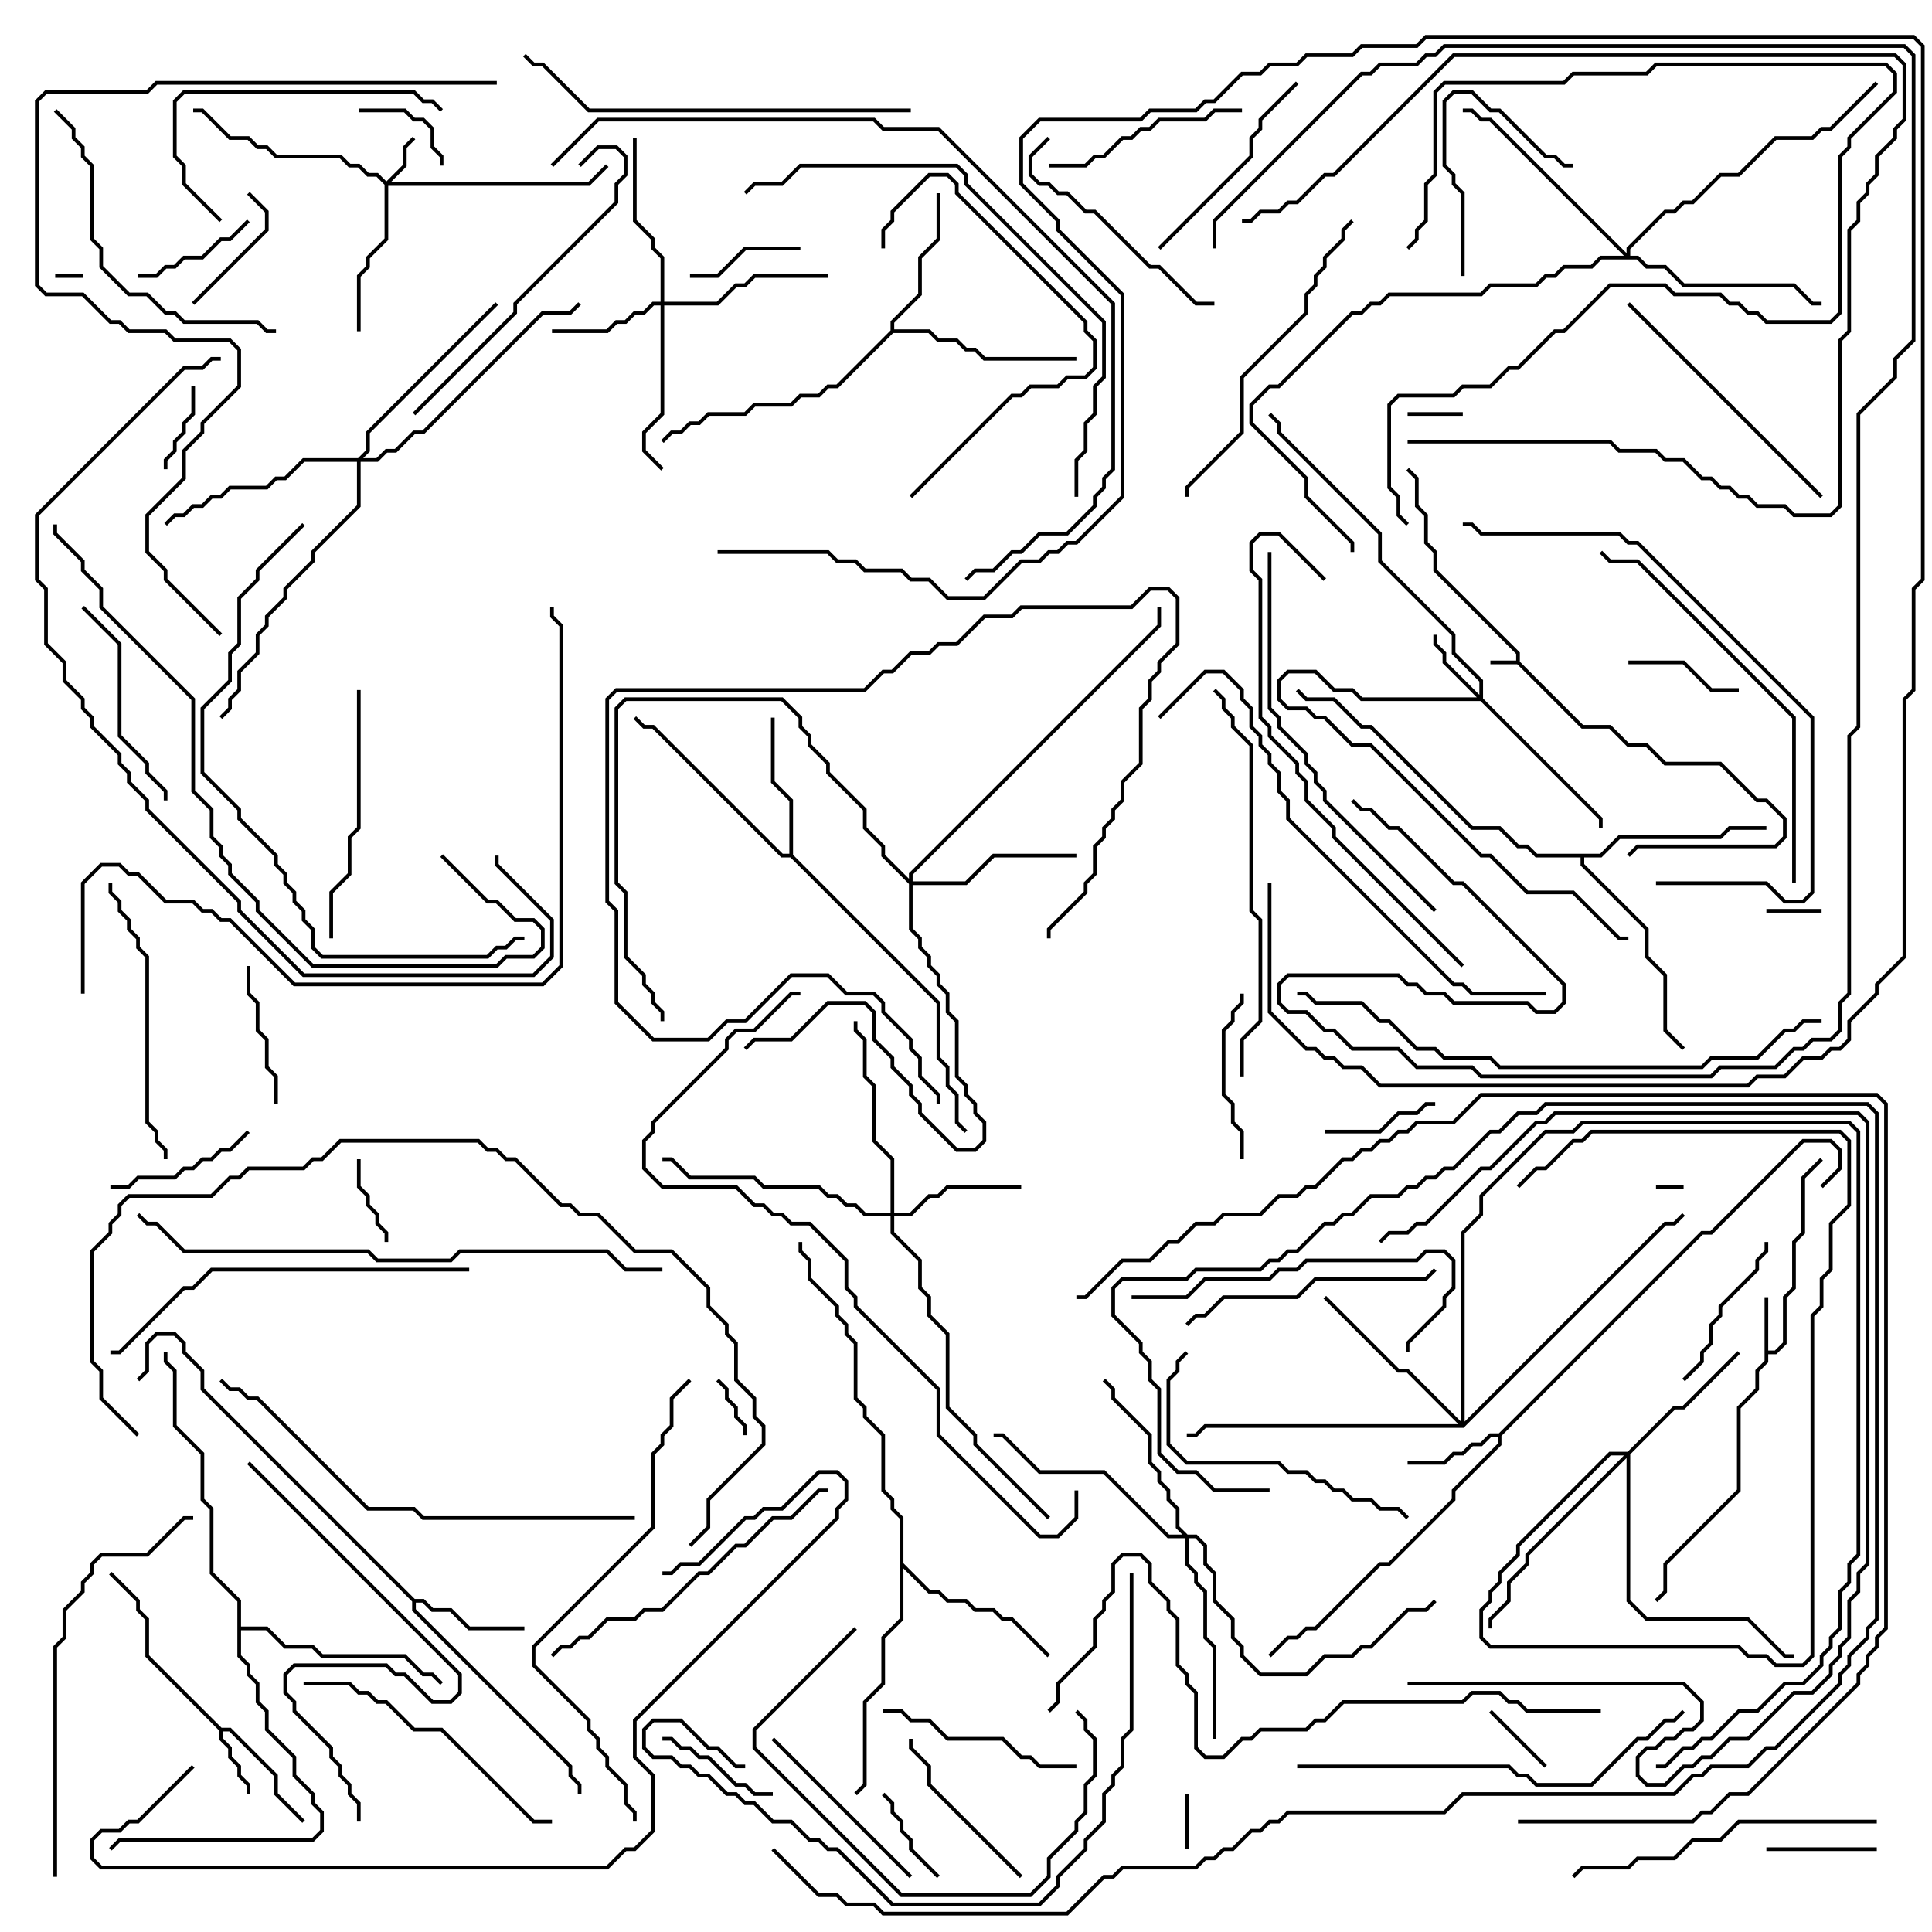 <svg version="1.1" width="105" height="105" xmlns="http://www.w3.org/2000/svg"><path d="M82.4,35.9L82.4,35.541L77.9,31.041L77.9,30.041L77.4,29.541L77.4,28.041L76.9,27.541L76.9,26.041L76.429,25.571L76.571,25.429L77.1,25.959L77.1,27.459L77.6,27.959L77.6,29.459L78.1,29.959L78.1,30.959L82.6,35.459L82.6,35.959L86.041,39.4L87.541,39.4L88.541,40.4L89.541,40.4L90.541,41.4L93.541,41.4L95.541,43.4L96.041,43.4L97.1,44.459L97.1,45.541L96.541,46.1L89.041,46.1L88.571,46.571L88.429,46.429L88.959,45.9L96.459,45.9L96.9,45.459L96.9,44.541L95.959,43.6L95.459,43.6L93.459,41.6L90.459,41.6L89.459,40.6L88.459,40.6L87.459,39.6L85.959,39.6L82.459,36.1L81,36.1L81,35.9z" stroke="none"/><path d="M95.9,70.5L96.1,70.5L96.1,73.4L96.459,73.4L96.9,72.959L96.9,70.459L97.4,69.959L97.4,67.459L97.9,66.959L97.9,63.959L98.929,62.929L99.071,63.071L98.1,64.041L98.1,67.041L97.6,67.541L97.6,70.041L97.1,70.541L97.1,73.041L96.541,73.6L96.1,73.6L96.1,74.041L95.6,74.541L95.6,75.541L94.6,76.541L94.6,81.041L90.6,85.041L90.6,86.541L90.071,87.071L89.929,86.929L90.4,86.459L90.4,84.959L94.4,80.959L94.4,76.459L95.4,75.459L95.4,74.459L95.9,73.959z" stroke="none"/><path d="M12.041,93.9L12.541,93.9L15.1,96.459L15.1,97.459L16.571,98.929L16.429,99.071L14.9,97.541L14.9,96.541L12.459,94.1L12.1,94.1L12.1,94.459L12.6,94.959L12.6,95.459L13.1,95.959L13.1,96.459L13.6,96.959L13.6,97.5L13.4,97.5L13.4,97.041L12.9,96.541L12.9,96.041L12.4,95.541L12.4,95.041L11.9,94.541L11.9,94.041L7.9,90.041L7.9,88.041L7.4,87.541L7.4,87.041L5.929,85.571L6.071,85.429L7.6,86.959L7.6,87.459L8.1,87.959L8.1,89.959z" stroke="none"/><path d="M81.459,77.9L92.459,66.9L92.959,66.9L97.959,61.9L99.541,61.9L100.1,62.459L100.1,63.541L99.071,64.571L98.929,64.429L99.9,63.459L99.9,62.541L99.459,62.1L98.041,62.1L93.041,67.1L92.541,67.1L81.6,78.041L81.6,78.541L79.1,81.041L79.1,81.541L75.541,85.1L75.041,85.1L71.541,88.6L71.041,88.6L70.541,89.1L70.041,89.1L69.071,90.071L68.929,89.929L69.959,88.9L70.459,88.9L70.959,88.4L71.459,88.4L74.959,84.9L75.459,84.9L78.9,81.459L78.9,80.959L81.4,78.459L81.4,78.1L81.041,78.1L80.541,78.6L80.041,78.6L79.541,79.1L79.041,79.1L78.541,79.6L76.5,79.6L76.5,79.4L78.459,79.4L78.959,78.9L79.459,78.9L79.959,78.4L80.459,78.4L80.959,77.9z" stroke="none"/><path d="M22.541,86.9L23.041,86.9L23.541,87.4L24.541,87.4L25.541,88.4L28.5,88.4L28.5,88.6L25.459,88.6L24.459,87.6L23.459,87.6L22.959,87.1L22.6,87.1L22.6,87.459L31.1,95.959L31.1,96.459L31.6,96.959L31.6,97.5L31.4,97.5L31.4,97.041L30.9,96.541L30.9,96.041L22.4,87.541L22.4,87.041L10.9,75.541L10.9,74.541L9.9,73.541L9.9,73.041L9.459,72.6L8.541,72.6L8.1,73.041L8.1,74.541L7.571,75.071L7.429,74.929L7.9,74.459L7.9,72.959L8.459,72.4L9.541,72.4L10.1,72.959L10.1,73.459L11.1,74.459L11.1,75.459z" stroke="none"/><path d="M42.9,46.4L42.9,43.541L41.9,42.541L41.9,39L42.1,39L42.1,42.459L43.1,43.459L43.1,46.459L51.1,54.459L51.1,57.459L51.6,57.959L51.6,58.959L52.1,59.459L52.1,60.959L52.571,61.429L52.429,61.571L51.9,61.041L51.9,59.541L51.4,59.041L51.4,58.041L50.9,57.541L50.9,54.541L42.959,46.6L42.459,46.6L35.459,39.6L34.959,39.6L34.429,39.071L34.571,38.929L35.041,39.4L35.541,39.4L42.541,46.4z" stroke="none"/><path d="M48.4,17.959L48.4,17.459L49.9,15.959L49.9,13.959L50.9,12.959L50.9,10.5L51.1,10.5L51.1,13.041L50.1,14.041L50.1,16.041L48.6,17.541L48.6,17.9L50.541,17.9L51.041,18.4L52.041,18.4L52.541,18.9L53.041,18.9L53.541,19.4L58.5,19.4L58.5,19.6L53.459,19.6L52.959,19.1L52.459,19.1L51.959,18.6L50.959,18.6L50.459,18.1L48.541,18.1L45.541,21.1L45.041,21.1L44.541,21.6L43.541,21.6L43.041,22.1L41.041,22.1L40.541,22.6L38.541,22.6L38.041,23.1L37.541,23.1L37.041,23.6L36.541,23.6L36.071,24.071L35.929,23.929L36.459,23.4L36.959,23.4L37.459,22.9L37.959,22.9L38.459,22.4L40.459,22.4L40.959,21.9L42.959,21.9L43.459,21.4L44.459,21.4L44.959,20.9L45.459,20.9z" stroke="none"/><path d="M48.9,82.541L48.4,82.041L48.4,81.541L47.9,81.041L47.9,78.041L46.9,77.041L46.9,76.541L46.4,76.041L46.4,73.041L45.9,72.541L45.9,72.041L45.4,71.541L45.4,71.041L43.9,69.541L43.9,68.541L43.4,68.041L43.4,67.5L43.6,67.5L43.6,67.959L44.1,68.459L44.1,69.459L45.6,70.959L45.6,71.459L46.1,71.959L46.1,72.459L46.6,72.959L46.6,75.959L47.1,76.459L47.1,76.959L48.1,77.959L48.1,80.959L48.6,81.459L48.6,81.959L49.1,82.459L49.1,84.959L50.541,86.4L51.041,86.4L51.541,86.9L52.541,86.9L53.041,87.4L54.041,87.4L54.541,87.9L55.041,87.9L57.071,89.929L56.929,90.071L54.959,88.1L54.459,88.1L53.959,87.6L52.959,87.6L52.459,87.1L51.459,87.1L50.959,86.6L50.459,86.6L49.1,85.241L49.1,88.041L48.1,89.041L48.1,91.541L47.1,92.541L47.1,97.041L46.571,97.571L46.429,97.429L46.9,96.959L46.9,92.459L47.9,91.459L47.9,88.959L48.9,87.959z" stroke="none"/><path d="M86.959,46.4L87.959,45.4L93.459,45.4L93.959,44.9L96,44.9L96,45.1L94.041,45.1L93.541,45.6L88.041,45.6L87.041,46.6L86.1,46.6L86.1,46.959L89.6,50.459L89.6,51.959L90.6,52.959L90.6,55.959L91.571,56.929L91.429,57.071L90.4,56.041L90.4,53.041L89.4,52.041L89.4,50.541L85.9,47.041L85.9,46.6L83.459,46.6L82.959,46.1L82.459,46.1L81.459,45.1L79.959,45.1L74.459,39.6L73.959,39.6L72.459,38.1L70.959,38.1L70.429,37.571L70.571,37.429L71.041,37.9L72.541,37.9L74.041,39.4L74.541,39.4L80.041,44.9L81.541,44.9L82.541,45.9L83.041,45.9L83.541,46.4z" stroke="none"/><path d="M12.9,87.041L11.4,85.541L11.4,82.041L10.9,81.541L10.9,79.041L9.4,77.541L9.4,74.541L8.9,74.041L8.9,73.5L9.1,73.5L9.1,73.959L9.6,74.459L9.6,77.459L11.1,78.959L11.1,81.459L11.6,81.959L11.6,85.459L13.1,86.959L13.1,88.4L14.541,88.4L15.541,89.4L17.041,89.4L17.541,89.9L22.041,89.9L23.041,90.9L23.541,90.9L24.071,91.429L23.929,91.571L23.459,91.1L22.959,91.1L21.959,90.1L17.459,90.1L16.959,89.6L15.459,89.6L14.459,88.6L13.1,88.6L13.1,89.959L13.6,90.459L13.6,90.959L14.1,91.459L14.1,92.459L14.6,92.959L14.6,93.959L16.1,95.459L16.1,96.459L17.1,97.459L17.1,97.959L17.6,98.459L17.6,99.541L17.041,100.1L6.541,100.1L6.071,100.571L5.929,100.429L6.459,99.9L16.959,99.9L17.4,99.459L17.4,98.541L16.9,98.041L16.9,97.541L15.9,96.541L15.9,95.541L14.4,94.041L14.4,93.041L13.9,92.541L13.9,91.541L13.4,91.041L13.4,90.541L12.9,90.041z" stroke="none"/><path d="M21,9.859L21.9,8.959L21.9,7.959L22.429,7.429L22.571,7.571L22.1,8.041L22.1,9.041L21.241,9.9L31.959,9.9L32.929,8.929L33.071,9.071L32.041,10.1L21.1,10.1L21.1,13.041L20.1,14.041L20.1,14.541L19.6,15.041L19.6,18L19.4,18L19.4,14.959L19.9,14.459L19.9,13.959L20.9,12.959L20.9,10.041L20.459,9.6L19.959,9.6L19.459,9.1L18.959,9.1L18.459,8.6L14.959,8.6L14.459,8.1L13.959,8.1L13.459,7.6L12.459,7.6L10.959,6.1L10.5,6.1L10.5,5.9L11.041,5.9L12.541,7.4L13.541,7.4L14.041,7.9L14.541,7.9L15.041,8.4L18.541,8.4L19.041,8.9L19.541,8.9L20.041,9.4L20.541,9.4z" stroke="none"/><path d="M80.4,37.759L80.4,37.041L78.9,35.541L78.9,34.541L74.9,30.541L74.9,29.041L69.4,23.541L69.4,23.041L68.929,22.571L69.071,22.429L69.6,22.959L69.6,23.459L75.1,28.959L75.1,30.459L79.1,34.459L79.1,35.459L80.6,36.959L80.6,37.959L87.1,44.459L87.1,45L86.9,45L86.9,44.541L80.459,38.1L73.959,38.1L73.459,37.6L72.459,37.6L71.459,36.6L70.041,36.6L69.6,37.041L69.6,37.959L70.041,38.4L71.041,38.4L71.541,38.9L72.041,38.9L73.541,40.4L74.541,40.4L80.541,46.4L81.041,46.4L83.041,48.4L85.541,48.4L88.041,50.9L88.5,50.9L88.5,51.1L87.959,51.1L85.459,48.6L82.959,48.6L80.959,46.6L80.459,46.6L74.459,40.6L73.459,40.6L71.959,39.1L71.459,39.1L70.959,38.6L69.959,38.6L69.4,38.041L69.4,36.959L69.959,36.4L71.541,36.4L72.541,37.4L73.541,37.4L74.041,37.9L80.259,37.9L78.4,36.041L78.4,35.541L77.9,35.041L77.9,34.5L78.1,34.5L78.1,34.959L78.6,35.459L78.6,35.959z" stroke="none"/><path d="M35.9,16.4L35.9,14.041L35.4,13.541L35.4,13.041L34.4,12.041L34.4,7.5L34.6,7.5L34.6,11.959L35.6,12.959L35.6,13.459L36.1,13.959L36.1,16.4L38.959,16.4L39.959,15.4L40.459,15.4L40.959,14.9L45,14.9L45,15.1L41.041,15.1L40.541,15.6L40.041,15.6L39.041,16.6L36.1,16.6L36.1,22.541L35.1,23.541L35.1,24.459L36.071,25.429L35.929,25.571L34.9,24.541L34.9,23.459L35.9,22.459L35.9,16.6L35.541,16.6L35.041,17.1L34.541,17.1L34.041,17.6L33.541,17.6L33.041,18.1L30,18.1L30,17.9L32.959,17.9L33.459,17.4L33.959,17.4L34.459,16.9L34.959,16.9L35.459,16.4z" stroke="none"/><path d="M48.4,65.9L48.4,63.041L47.4,62.041L47.4,59.041L46.9,58.541L46.9,56.541L46.4,56.041L46.4,55.5L46.6,55.5L46.6,55.959L47.1,56.459L47.1,58.459L47.6,58.959L47.6,61.959L48.6,62.959L48.6,65.9L49.459,65.9L50.459,64.9L50.959,64.9L51.459,64.4L55.5,64.4L55.5,64.6L51.541,64.6L51.041,65.1L50.541,65.1L49.541,66.1L48.6,66.1L48.6,66.959L50.1,68.459L50.1,69.959L50.6,70.459L50.6,71.459L51.6,72.459L51.6,76.459L53.1,77.959L53.1,78.459L57.071,82.429L56.929,82.571L52.9,78.541L52.9,78.041L51.4,76.541L51.4,72.541L50.4,71.541L50.4,70.541L49.9,70.041L49.9,68.541L48.4,67.041L48.4,66.1L46.959,66.1L46.459,65.6L45.959,65.6L45.459,65.1L44.959,65.1L44.459,64.6L41.459,64.6L40.959,64.1L37.459,64.1L36.459,63.1L36,63.1L36,62.9L36.541,62.9L37.541,63.9L41.041,63.9L41.541,64.4L44.541,64.4L45.041,64.9L45.541,64.9L46.041,65.4L46.541,65.4L47.041,65.9z" stroke="none"/><path d="M88.459,78.9L90.959,76.4L91.459,76.4L94.429,73.429L94.571,73.571L91.541,76.6L91.041,76.6L88.6,79.041L88.6,86.959L89.541,87.9L95.041,87.9L97.041,89.9L97.5,89.9L97.5,90.1L96.959,90.1L94.959,88.1L89.459,88.1L88.4,87.041L88.4,79.241L83.1,84.541L83.1,85.041L82.1,86.041L82.1,87.041L81.1,88.041L81.1,88.5L80.9,88.5L80.9,87.959L81.9,86.959L81.9,85.959L82.9,84.959L82.9,84.459L88.259,79.1L87.541,79.1L82.6,84.041L82.6,84.541L81.6,85.541L81.6,86.041L81.1,86.541L81.1,87.041L80.6,87.541L80.6,88.959L81.041,89.4L94.541,89.4L95.041,89.9L96.041,89.9L96.541,90.4L97.959,90.4L98.4,89.959L98.4,71.459L98.9,70.959L98.9,69.459L99.4,68.959L99.4,66.459L100.4,65.459L100.4,62.041L99.959,61.6L86.541,61.6L86.041,62.1L85.541,62.1L84.041,63.6L83.541,63.6L82.571,64.571L82.429,64.429L83.459,63.4L83.959,63.4L85.459,61.9L85.959,61.9L86.459,61.4L100.041,61.4L100.6,61.959L100.6,65.541L99.6,66.541L99.6,69.041L99.1,69.541L99.1,71.041L98.6,71.541L98.6,90.041L98.041,90.6L96.459,90.6L95.959,90.1L94.959,90.1L94.459,89.6L80.959,89.6L80.4,89.041L80.4,87.459L80.9,86.959L80.9,86.459L81.4,85.959L81.4,85.459L82.4,84.459L82.4,83.959L87.459,78.9z" stroke="none"/><path d="M49.4,47.759L49.4,47.459L62.9,33.959L62.9,33L63.1,33L63.1,34.041L49.6,47.541L49.6,47.9L52.459,47.9L53.959,46.4L58.5,46.4L58.5,46.6L54.041,46.6L52.541,48.1L49.6,48.1L49.6,50.459L50.1,50.959L50.1,51.459L50.6,51.959L50.6,52.459L51.1,52.959L51.1,53.459L51.6,53.959L51.6,54.959L52.1,55.459L52.1,58.459L52.6,58.959L52.6,59.459L53.1,59.959L53.1,60.459L53.6,60.959L53.6,62.041L53.041,62.6L51.959,62.6L49.9,60.541L49.9,60.041L49.4,59.541L49.4,59.041L48.4,58.041L48.4,57.541L47.4,56.541L47.4,55.041L46.959,54.6L45.041,54.6L43.041,56.6L41.041,56.6L40.571,57.071L40.429,56.929L40.959,56.4L42.959,56.4L44.959,54.4L47.041,54.4L47.6,54.959L47.6,56.459L48.6,57.459L48.6,57.959L49.6,58.959L49.6,59.459L50.1,59.959L50.1,60.459L52.041,62.4L52.959,62.4L53.4,61.959L53.4,61.041L52.9,60.541L52.9,60.041L52.4,59.541L52.4,59.041L51.9,58.541L51.9,55.541L51.4,55.041L51.4,54.041L50.9,53.541L50.9,53.041L50.4,52.541L50.4,52.041L49.9,51.541L49.9,51.041L49.4,50.541L49.4,48.041L47.9,46.541L47.9,46.041L46.9,45.041L46.9,44.041L44.9,42.041L44.9,41.541L43.9,40.541L43.9,40.041L43.4,39.541L43.4,39.041L42.459,38.1L34.041,38.1L33.6,38.541L33.6,47.959L34.1,48.459L34.1,51.959L35.1,52.959L35.1,53.459L35.6,53.959L35.6,54.459L36.1,54.959L36.1,55.5L35.9,55.5L35.9,55.041L35.4,54.541L35.4,54.041L34.9,53.541L34.9,53.041L33.9,52.041L33.9,48.541L33.4,48.041L33.4,38.459L33.959,37.9L42.541,37.9L43.6,38.959L43.6,39.459L44.1,39.959L44.1,40.459L45.1,41.459L45.1,41.959L47.1,43.959L47.1,44.959L48.1,45.959L48.1,46.459z" stroke="none"/><path d="M64.541,83.4L65.041,83.4L65.6,83.959L65.6,84.959L66.1,85.459L66.1,86.959L67.1,87.959L67.1,88.959L67.6,89.459L67.6,89.959L68.541,90.9L70.959,90.9L71.959,89.9L73.459,89.9L73.959,89.4L74.459,89.4L76.459,87.4L77.459,87.4L77.929,86.929L78.071,87.071L77.541,87.6L76.541,87.6L74.541,89.6L74.041,89.6L73.541,90.1L72.041,90.1L71.041,91.1L68.459,91.1L67.4,90.041L67.4,89.541L66.9,89.041L66.9,88.041L65.9,87.041L65.9,85.541L65.4,85.041L65.4,84.041L64.959,83.6L64.6,83.6L64.6,84.959L65.1,85.459L65.1,85.959L65.6,86.459L65.6,88.959L66.1,89.459L66.1,94.5L65.9,94.5L65.9,89.541L65.4,89.041L65.4,86.541L64.9,86.041L64.9,85.541L64.4,85.041L64.4,83.6L63.459,83.6L59.959,80.1L56.459,80.1L54.459,78.1L54,78.1L54,77.9L54.541,77.9L56.541,79.9L60.041,79.9L63.541,83.4L64.259,83.4L63.9,83.041L63.9,82.041L63.4,81.541L63.4,81.041L62.9,80.541L62.9,80.041L62.4,79.541L62.4,78.041L60.4,76.041L60.4,75.541L59.929,75.071L60.071,74.929L60.6,75.459L60.6,75.959L62.6,77.959L62.6,79.459L63.1,79.959L63.1,80.459L63.6,80.959L63.6,81.459L64.1,81.959L64.1,82.959z" stroke="none"/><path d="M79.4,77.259L79.4,66.959L80.4,65.959L80.4,64.959L83.959,61.4L85.459,61.4L85.959,60.9L100.541,60.9L101.1,61.459L101.1,84.541L100.6,85.041L100.6,86.041L100.1,86.541L100.1,88.541L99.6,89.041L99.6,89.541L99.1,90.041L99.1,90.541L98.041,91.6L97.041,91.6L95.541,93.1L94.541,93.1L93.041,94.6L92.541,94.6L92.041,95.1L91.541,95.1L90.541,96.1L90,96.1L90,95.9L90.459,95.9L91.459,94.9L91.959,94.9L92.459,94.4L92.959,94.4L94.459,92.9L95.459,92.9L96.959,91.4L97.959,91.4L98.9,90.459L98.9,89.959L99.4,89.459L99.4,88.959L99.9,88.459L99.9,86.459L100.4,85.959L100.4,84.959L100.9,84.459L100.9,61.541L100.459,61.1L86.041,61.1L85.541,61.6L84.041,61.6L80.6,65.041L80.6,66.041L79.6,67.041L79.6,77.259L90.459,66.4L90.959,66.4L91.429,65.929L91.571,66.071L91.041,66.6L90.541,66.6L79.541,77.6L65.541,77.6L65.041,78.1L64.5,78.1L64.5,77.9L64.959,77.9L65.459,77.4L79.259,77.4L76.459,74.6L75.959,74.6L71.929,70.571L72.071,70.429L76.041,74.4L76.541,74.4z" stroke="none"/><path d="M88.4,13.759L88.4,13.459L90.459,11.4L90.959,11.4L91.459,10.9L91.959,10.9L93.459,9.4L94.459,9.4L96.459,7.4L98.459,7.4L98.959,6.9L99.459,6.9L101.929,4.429L102.071,4.571L99.541,7.1L99.041,7.1L98.541,7.6L96.541,7.6L94.541,9.6L93.541,9.6L92.041,11.1L91.541,11.1L91.041,11.6L90.541,11.6L88.6,13.541L88.6,13.9L89.041,13.9L89.541,14.4L90.541,14.4L91.541,15.4L97.541,15.4L98.541,16.4L99,16.4L99,16.6L98.459,16.6L97.459,15.6L91.459,15.6L90.459,14.6L89.459,14.6L88.959,14.1L87.041,14.1L86.541,14.6L85.041,14.6L84.541,15.1L84.041,15.1L83.541,15.6L81.041,15.6L80.541,16.1L75.541,16.1L75.041,16.6L74.541,16.6L74.041,17.1L73.541,17.1L69.541,21.1L69.041,21.1L68.1,22.041L68.1,22.959L71.1,25.959L71.1,26.959L73.6,29.459L73.6,30L73.4,30L73.4,29.541L70.9,27.041L70.9,26.041L67.9,23.041L67.9,21.959L68.959,20.9L69.459,20.9L73.459,16.9L73.959,16.9L74.459,16.4L74.959,16.4L75.459,15.9L80.459,15.9L80.959,15.4L83.459,15.4L83.959,14.9L84.459,14.9L84.959,14.4L86.459,14.4L86.959,13.9L88.259,13.9L80.959,6.6L80.459,6.6L79.959,6.1L79.5,6.1L79.5,5.9L80.041,5.9L80.541,6.4L81.041,6.4z" stroke="none"/><path d="M19.459,24.9L19.9,24.459L19.9,23.459L26.929,16.429L27.071,16.571L20.1,23.541L20.1,24.541L19.741,24.9L20.459,24.9L20.959,24.4L21.459,24.4L22.459,23.4L22.959,23.4L29.459,16.9L30.959,16.9L31.429,16.429L31.571,16.571L31.041,17.1L29.541,17.1L23.041,23.6L22.541,23.6L21.541,24.6L21.041,24.6L20.541,25.1L19.6,25.1L19.6,27.541L17.1,30.041L17.1,30.541L15.6,32.041L15.6,32.541L14.6,33.541L14.6,34.041L14.1,34.541L14.1,35.541L13.1,36.541L13.1,37.541L12.6,38.041L12.6,38.541L12.071,39.071L11.929,38.929L12.4,38.459L12.4,37.959L12.9,37.459L12.9,36.459L13.9,35.459L13.9,34.459L14.4,33.959L14.4,33.459L15.4,32.459L15.4,31.959L16.9,30.459L16.9,29.959L19.4,27.459L19.4,25.1L16.541,25.1L15.541,26.1L15.041,26.1L14.541,26.6L12.541,26.6L12.041,27.1L11.541,27.1L11.041,27.6L10.541,27.6L10.041,28.1L9.541,28.1L9.071,28.571L8.929,28.429L9.459,27.9L9.959,27.9L10.459,27.4L10.959,27.4L11.459,26.9L11.959,26.9L12.459,26.4L14.459,26.4L14.959,25.9L15.459,25.9L16.459,24.9z" stroke="none"/><path d="M3,15.1L3,14.9L4.5,14.9L4.5,15.1z" stroke="none"/><path d="M90,64.6L90,64.4L91.5,64.4L91.5,64.6z" stroke="none"/><path d="M76.5,22.6L76.5,22.4L79.5,22.4L79.5,22.6z" stroke="none"/><path d="M99,49.4L99,49.6L96,49.6L96,49.4z" stroke="none"/><path d="M64.6,100.5L64.4,100.5L64.4,97.5L64.6,97.5z" stroke="none"/><path d="M40.6,78L40.4,78L40.4,77.541L39.9,77.041L39.9,76.541L39.4,76.041L39.4,75.541L38.929,75.071L39.071,74.929L39.6,75.459L39.6,75.959L40.1,76.459L40.1,76.959L40.6,77.459z" stroke="none"/><path d="M84.071,95.929L83.929,96.071L80.929,93.071L81.071,92.929z" stroke="none"/><path d="M21.1,67.5L20.9,67.5L20.9,67.041L20.4,66.541L20.4,66.041L19.9,65.541L19.9,65.041L19.4,64.541L19.4,63L19.6,63L19.6,64.459L20.1,64.959L20.1,65.459L20.6,65.959L20.6,66.459L21.1,66.959z" stroke="none"/><path d="M9.1,25.5L8.9,25.5L8.9,24.959L9.4,24.459L9.4,23.959L9.9,23.459L9.9,22.959L10.4,22.459L10.4,21L10.6,21L10.6,22.541L10.1,23.041L10.1,23.541L9.6,24.041L9.6,24.541L9.1,25.041z" stroke="none"/><path d="M19.5,6.1L19.5,5.9L22.041,5.9L22.541,6.4L23.041,6.4L23.6,6.959L23.6,7.959L24.1,8.459L24.1,9L23.9,9L23.9,8.541L23.4,8.041L23.4,7.041L22.959,6.6L22.459,6.6L21.959,6.1z" stroke="none"/><path d="M51.071,101.929L50.929,102.071L49.4,100.541L49.4,100.041L48.9,99.541L48.9,99.041L48.4,98.541L48.4,98.041L47.929,97.571L48.071,97.429L48.6,97.959L48.6,98.459L49.1,98.959L49.1,99.459L49.6,99.959L49.6,100.459z" stroke="none"/><path d="M102,100.4L102,100.6L96,100.6L96,100.4z" stroke="none"/><path d="M78,59.9L78,60.1L77.541,60.1L77.041,60.6L76.041,60.6L75.041,61.6L72,61.6L72,61.4L74.959,61.4L75.959,60.4L76.959,60.4L77.459,59.9z" stroke="none"/><path d="M37.5,15.1L37.5,14.9L38.959,14.9L40.459,13.4L43.5,13.4L43.5,13.6L40.541,13.6L39.041,15.1z" stroke="none"/><path d="M94.5,37.4L94.5,37.6L92.959,37.6L91.459,36.1L88.5,36.1L88.5,35.9L91.541,35.9L93.041,37.4z" stroke="none"/><path d="M10.571,16.571L10.429,16.429L14.4,12.459L14.4,11.541L13.429,10.571L13.571,10.429L14.6,11.459L14.6,12.541z" stroke="none"/><path d="M13.429,11.929L13.571,12.071L12.541,13.1L12.041,13.1L11.041,14.1L10.041,14.1L9.541,14.6L9.041,14.6L8.541,15.1L7.5,15.1L7.5,14.9L8.459,14.9L8.959,14.4L9.459,14.4L9.959,13.9L10.959,13.9L11.959,12.9L12.459,12.9z" stroke="none"/><path d="M42,97.4L42,97.6L40.959,97.6L40.459,97.1L39.959,97.1L38.459,95.6L37.959,95.6L37.459,95.1L36.959,95.1L36.459,94.6L36,94.6L36,94.4L36.541,94.4L37.041,94.9L37.541,94.9L38.041,95.4L38.541,95.4L40.041,96.9L40.541,96.9L41.041,97.4z" stroke="none"/><path d="M15.1,60L14.9,60L14.9,58.541L14.4,58.041L14.4,56.541L13.9,56.041L13.9,54.541L13.4,54.041L13.4,52.5L13.6,52.5L13.6,53.959L14.1,54.459L14.1,55.959L14.6,56.459L14.6,57.959L15.1,58.459z" stroke="none"/><path d="M13.429,61.429L13.571,61.571L12.541,62.6L12.041,62.6L11.541,63.1L11.041,63.1L10.541,63.6L10.041,63.6L9.541,64.1L7.541,64.1L7.041,64.6L6,64.6L6,64.4L6.959,64.4L7.459,63.9L9.459,63.9L9.959,63.4L10.459,63.4L10.959,62.9L11.459,62.9L11.959,62.4L12.459,62.4z" stroke="none"/><path d="M79.6,15L79.4,15L79.4,10.541L78.9,10.041L78.9,9.541L78.4,9.041L78.4,5.459L78.959,4.9L80.041,4.9L81.041,5.9L81.541,5.9L84.041,8.4L84.541,8.4L85.041,8.9L85.5,8.9L85.5,9.1L84.959,9.1L84.459,8.6L83.959,8.6L81.459,6.1L80.959,6.1L79.959,5.1L79.041,5.1L78.6,5.541L78.6,8.959L79.1,9.459L79.1,9.959L79.6,10.459z" stroke="none"/><path d="M95.9,67.5L96.1,67.5L96.1,68.041L95.6,68.541L95.6,69.041L93.6,71.041L93.6,71.541L93.1,72.041L93.1,73.041L92.6,73.541L92.6,74.041L91.571,75.071L91.429,74.929L92.4,73.959L92.4,73.459L92.9,72.959L92.9,71.959L93.4,71.459L93.4,70.959L95.4,68.959L95.4,68.459L95.9,67.959z" stroke="none"/><path d="M67.4,54L67.6,54L67.6,54.541L67.1,55.041L67.1,55.541L66.6,56.041L66.6,59.459L67.1,59.959L67.1,60.959L67.6,61.459L67.6,63L67.4,63L67.4,61.541L66.9,61.041L66.9,60.041L66.4,59.541L66.4,55.959L66.9,55.459L66.9,54.959L67.4,54.459z" stroke="none"/><path d="M55.571,101.929L55.429,102.071L50.4,97.041L50.4,96.041L49.4,95.041L49.4,94.5L49.6,94.5L49.6,94.959L50.6,95.959L50.6,96.959z" stroke="none"/><path d="M49.571,101.929L49.429,102.071L41.929,94.571L42.071,94.429z" stroke="none"/><path d="M51.1,60L50.9,60L50.9,59.541L49.9,58.541L49.9,57.541L49.4,57.041L49.4,56.541L47.9,55.041L47.9,54.541L47.459,54.1L45.959,54.1L44.959,53.1L43.041,53.1L40.541,55.6L39.541,55.6L38.541,56.6L35.459,56.6L33.4,54.541L33.4,49.541L32.9,49.041L32.9,37.959L33.459,37.4L46.959,37.4L47.959,36.4L48.459,36.4L49.459,35.4L50.459,35.4L50.959,34.9L51.959,34.9L53.459,33.4L54.959,33.4L55.459,32.9L61.459,32.9L62.459,31.9L63.541,31.9L64.1,32.459L64.1,35.041L63.1,36.041L63.1,36.541L62.6,37.041L62.6,38.041L62.1,38.541L62.1,41.541L61.1,42.541L61.1,43.541L60.6,44.041L60.6,44.541L60.1,45.041L60.1,45.541L59.6,46.041L59.6,47.541L59.1,48.041L59.1,48.541L57.1,50.541L57.1,51L56.9,51L56.9,50.459L58.9,48.459L58.9,47.959L59.4,47.459L59.4,45.959L59.9,45.459L59.9,44.959L60.4,44.459L60.4,43.959L60.9,43.459L60.9,42.459L61.9,41.459L61.9,38.459L62.4,37.959L62.4,36.959L62.9,36.459L62.9,35.959L63.9,34.959L63.9,32.541L63.459,32.1L62.541,32.1L61.541,33.1L55.541,33.1L55.041,33.6L53.541,33.6L52.041,35.1L51.041,35.1L50.541,35.6L49.541,35.6L48.541,36.6L48.041,36.6L47.041,37.6L33.541,37.6L33.1,38.041L33.1,48.959L33.6,49.459L33.6,54.459L35.541,56.4L38.459,56.4L39.459,55.4L40.459,55.4L42.959,52.9L45.041,52.9L46.041,53.9L47.541,53.9L48.1,54.459L48.1,54.959L49.6,56.459L49.6,56.959L50.1,57.459L50.1,58.459L51.1,59.459z" stroke="none"/><path d="M58.5,95.9L58.5,96.1L56.459,96.1L55.959,95.6L55.459,95.6L54.459,94.6L51.459,94.6L50.459,93.6L49.459,93.6L48.959,93.1L48,93.1L48,92.9L49.041,92.9L49.541,93.4L50.541,93.4L51.541,94.4L54.541,94.4L55.541,95.4L56.041,95.4L56.541,95.9z" stroke="none"/><path d="M57,9.1L57,8.9L58.959,8.9L59.459,8.4L59.959,8.4L60.959,7.4L61.459,7.4L61.959,6.9L62.459,6.9L62.959,6.4L65.459,6.4L65.959,5.9L67.5,5.9L67.5,6.1L66.041,6.1L65.541,6.6L63.041,6.6L62.541,7.1L62.041,7.1L61.541,7.6L61.041,7.6L60.041,8.6L59.541,8.6L59.041,9.1z" stroke="none"/><path d="M9.1,43.5L8.9,43.5L8.9,43.041L7.9,42.041L7.9,41.541L6.4,40.041L6.4,35.041L4.429,33.071L4.571,32.929L6.6,34.959L6.6,39.959L8.1,41.459L8.1,41.959L9.1,42.959z" stroke="none"/><path d="M63.071,13.571L62.929,13.429L67.9,8.459L67.9,7.459L68.4,6.959L68.4,6.459L70.429,4.429L70.571,4.571L68.6,6.541L68.6,7.041L68.1,7.541L68.1,8.541z" stroke="none"/><path d="M66,16.4L66,16.6L64.959,16.6L62.959,14.6L62.459,14.6L59.459,11.6L58.959,11.6L57.959,10.6L57.459,10.6L56.959,10.1L56.459,10.1L55.9,9.541L55.9,8.459L56.929,7.429L57.071,7.571L56.1,8.541L56.1,9.459L56.541,9.9L57.041,9.9L57.541,10.4L58.041,10.4L59.041,11.4L59.541,11.4L62.541,14.4L63.041,14.4L65.041,16.4z" stroke="none"/><path d="M46.429,88.429L46.571,88.571L41.1,94.041L41.1,94.959L49.041,102.9L55.959,102.9L56.9,101.959L56.9,100.959L58.4,99.459L58.4,98.959L58.9,98.459L58.9,96.959L59.4,96.459L59.4,94.541L58.9,94.041L58.9,93.541L58.429,93.071L58.571,92.929L59.1,93.459L59.1,93.959L59.6,94.459L59.6,96.541L59.1,97.041L59.1,98.541L58.6,99.041L58.6,99.541L57.1,101.041L57.1,102.041L56.041,103.1L48.959,103.1L40.9,95.041L40.9,93.959z" stroke="none"/><path d="M12.071,11.929L11.929,12.071L9.9,10.041L9.9,9.041L9.4,8.541L9.4,5.459L9.959,4.9L22.541,4.9L23.041,5.4L23.541,5.4L24.071,5.929L23.929,6.071L23.459,5.6L22.959,5.6L22.459,5.1L10.041,5.1L9.6,5.541L9.6,8.459L10.1,8.959L10.1,9.959z" stroke="none"/><path d="M18.1,51L17.9,51L17.9,48.459L18.9,47.459L18.9,45.459L19.4,44.959L19.4,37.5L19.6,37.5L19.6,45.041L19.1,45.541L19.1,47.541L18.1,48.541z" stroke="none"/><path d="M49.571,27.071L49.429,26.929L54.959,21.4L55.459,21.4L55.959,20.9L57.459,20.9L57.959,20.4L58.959,20.4L59.4,19.959L59.4,18.541L58.9,18.041L58.9,17.541L51.9,10.541L51.9,10.041L51.459,9.6L50.541,9.6L48.6,11.541L48.6,12.041L48.1,12.541L48.1,13.5L47.9,13.5L47.9,12.459L48.4,11.959L48.4,11.459L50.459,9.4L51.541,9.4L52.1,9.959L52.1,10.459L59.1,17.459L59.1,17.959L59.6,18.459L59.6,20.041L59.041,20.6L58.041,20.6L57.541,21.1L56.041,21.1L55.541,21.6L55.041,21.6z" stroke="none"/><path d="M64.571,72.071L64.429,71.929L64.959,71.4L65.459,71.4L66.459,70.4L70.459,70.4L71.459,69.4L77.459,69.4L77.929,68.929L78.071,69.071L77.541,69.6L71.541,69.6L70.541,70.6L66.541,70.6L65.541,71.6L65.041,71.6z" stroke="none"/><path d="M99.071,26.929L98.929,27.071L88.429,16.571L88.571,16.429z" stroke="none"/><path d="M76.571,28.429L76.429,28.571L75.9,28.041L75.9,27.041L75.4,26.541L75.4,21.959L75.959,21.4L78.959,21.4L79.459,20.9L80.959,20.9L81.959,19.9L82.459,19.9L84.459,17.9L84.959,17.9L87.459,15.4L90.541,15.4L91.041,15.9L93.541,15.9L94.041,16.4L94.541,16.4L95.041,16.9L95.541,16.9L96.041,17.4L99.459,17.4L99.9,16.959L99.9,8.459L100.4,7.959L100.4,7.459L102.9,4.959L102.9,4.041L102.459,3.6L90.041,3.6L89.541,4.1L85.541,4.1L85.041,4.6L78.541,4.6L78.1,5.041L78.1,9.541L77.6,10.041L77.6,12.041L77.1,12.541L77.1,13.041L76.571,13.571L76.429,13.429L76.9,12.959L76.9,12.459L77.4,11.959L77.4,9.959L77.9,9.459L77.9,4.959L78.459,4.4L84.959,4.4L85.459,3.9L89.459,3.9L89.959,3.4L102.541,3.4L103.1,3.959L103.1,5.041L100.6,7.541L100.6,8.041L100.1,8.541L100.1,17.041L99.541,17.6L95.959,17.6L95.459,17.1L94.959,17.1L94.459,16.6L93.959,16.6L93.459,16.1L90.959,16.1L90.459,15.6L87.541,15.6L85.041,18.1L84.541,18.1L82.541,20.1L82.041,20.1L81.041,21.1L79.541,21.1L79.041,21.6L76.041,21.6L75.6,22.041L75.6,26.459L76.1,26.959L76.1,27.959z" stroke="none"/><path d="M76.5,24.1L76.5,23.9L87.541,23.9L88.041,24.4L90.041,24.4L90.541,24.9L91.541,24.9L92.541,25.9L93.041,25.9L93.541,26.4L94.041,26.4L94.541,26.9L95.041,26.9L95.541,27.4L97.041,27.4L97.541,27.9L99.459,27.9L99.9,27.459L99.9,18.459L100.4,17.959L100.4,12.459L100.9,11.959L100.9,10.959L101.4,10.459L101.4,9.959L101.9,9.459L101.9,8.459L102.9,7.459L102.9,6.959L103.4,6.459L103.4,3.541L102.959,3.1L79.041,3.1L72.541,9.6L72.041,9.6L70.541,11.1L70.041,11.1L69.541,11.6L68.541,11.6L68.041,12.1L67.5,12.1L67.5,11.9L67.959,11.9L68.459,11.4L69.459,11.4L69.959,10.9L70.459,10.9L71.959,9.4L72.459,9.4L78.959,2.9L103.041,2.9L103.6,3.459L103.6,6.541L103.1,7.041L103.1,7.541L102.1,8.541L102.1,9.541L101.6,10.041L101.6,10.541L101.1,11.041L101.1,12.041L100.6,12.541L100.6,18.041L100.1,18.541L100.1,27.541L99.541,28.1L97.459,28.1L96.959,27.6L95.459,27.6L94.959,27.1L94.459,27.1L93.959,26.6L93.459,26.6L92.959,26.1L92.459,26.1L91.459,25.1L90.459,25.1L89.959,24.6L87.959,24.6L87.459,24.1z" stroke="none"/><path d="M76.571,82.429L76.429,82.571L75.959,82.1L74.959,82.1L74.459,81.6L73.459,81.6L72.959,81.1L72.459,81.1L71.959,80.6L71.459,80.6L70.959,80.1L69.959,80.1L69.459,79.6L64.459,79.6L63.4,78.541L63.4,74.959L63.9,74.459L63.9,73.959L64.429,73.429L64.571,73.571L64.1,74.041L64.1,74.541L63.6,75.041L63.6,78.459L64.541,79.4L69.541,79.4L70.041,79.9L71.041,79.9L71.541,80.4L72.041,80.4L72.541,80.9L73.041,80.9L73.541,81.4L74.541,81.4L75.041,81.9L76.041,81.9z" stroke="none"/><path d="M61.5,70.6L61.5,70.4L64.459,70.4L65.459,69.4L68.959,69.4L69.459,68.9L70.459,68.9L70.959,68.4L76.959,68.4L77.459,67.9L78.541,67.9L79.1,68.459L79.1,70.041L78.6,70.541L78.6,71.041L76.6,73.041L76.6,73.5L76.4,73.5L76.4,72.959L78.4,70.959L78.4,70.459L78.9,69.959L78.9,68.541L78.459,68.1L77.541,68.1L77.041,68.6L71.041,68.6L70.541,69.1L69.541,69.1L69.041,69.6L65.541,69.6L64.541,70.6z" stroke="none"/><path d="M5.9,48L6.1,48L6.1,48.459L6.6,48.959L6.6,49.459L7.1,49.959L7.1,50.459L7.6,50.959L7.6,51.459L8.1,51.959L8.1,60.959L8.6,61.459L8.6,61.959L9.1,62.459L9.1,63L8.9,63L8.9,62.541L8.4,62.041L8.4,61.541L7.9,61.041L7.9,52.041L7.4,51.541L7.4,51.041L6.9,50.541L6.9,50.041L6.4,49.541L6.4,49.041L5.9,48.541z" stroke="none"/><path d="M16.5,91.6L16.5,91.4L19.041,91.4L19.541,91.9L20.041,91.9L20.541,92.4L21.041,92.4L22.541,93.9L24.041,93.9L29.041,98.9L30,98.9L30,99.1L28.959,99.1L23.959,94.1L22.459,94.1L20.959,92.6L20.459,92.6L19.959,92.1L19.459,92.1L18.959,91.6z" stroke="none"/><path d="M31.571,9.071L31.429,8.929L32.459,7.9L33.541,7.9L34.1,8.459L34.1,9.541L33.6,10.041L33.6,11.041L28.1,16.541L28.1,17.041L22.571,22.571L22.429,22.429L27.9,16.959L27.9,16.459L33.4,10.959L33.4,9.959L33.9,9.459L33.9,8.541L33.459,8.1L32.541,8.1z" stroke="none"/><path d="M102,98.9L102,99.1L94.541,99.1L93.541,100.1L92.041,100.1L91.041,101.1L89.041,101.1L88.541,101.6L86.041,101.6L85.571,102.071L85.429,101.929L85.959,101.4L88.459,101.4L88.959,100.9L90.959,100.9L91.959,99.9L93.459,99.9L94.459,98.9z" stroke="none"/><path d="M2.929,6.071L3.071,5.929L4.1,6.959L4.1,7.459L4.6,7.959L4.6,8.459L5.1,8.959L5.1,12.959L5.6,13.459L5.6,14.459L7.041,15.9L8.041,15.9L9.041,16.9L9.541,16.9L10.041,17.4L14.041,17.4L14.541,17.9L15,17.9L15,18.1L14.459,18.1L13.959,17.6L9.959,17.6L9.459,17.1L8.959,17.1L7.959,16.1L6.959,16.1L5.4,14.541L5.4,13.541L4.9,13.041L4.9,9.041L4.4,8.541L4.4,8.041L3.9,7.541L3.9,7.041z" stroke="none"/><path d="M30.071,90.071L29.929,89.929L30.459,89.4L30.959,89.4L31.459,88.9L31.959,88.9L32.959,87.9L34.459,87.9L34.959,87.4L35.959,87.4L37.959,85.4L38.459,85.4L39.959,83.9L40.459,83.9L41.959,82.4L42.959,82.4L44.459,80.9L45,80.9L45,81.1L44.541,81.1L43.041,82.6L42.041,82.6L40.541,84.1L40.041,84.1L38.541,85.6L38.041,85.6L36.041,87.6L35.041,87.6L34.541,88.1L33.041,88.1L32.041,89.1L31.541,89.1L31.041,89.6L30.541,89.6z" stroke="none"/><path d="M73.429,11.929L73.571,12.071L73.1,12.541L73.1,13.041L72.1,14.041L72.1,14.541L71.6,15.041L71.6,15.541L71.1,16.041L71.1,17.041L67.6,20.541L67.6,23.541L64.6,26.541L64.6,27L64.4,27L64.4,26.459L67.4,23.459L67.4,20.459L70.9,16.959L70.9,15.959L71.4,15.459L71.4,14.959L71.9,14.459L71.9,13.959L72.9,12.959L72.9,12.459z" stroke="none"/><path d="M25.5,68.9L25.5,69.1L11.541,69.1L10.541,70.1L10.041,70.1L6.541,73.6L6,73.6L6,73.4L6.459,73.4L9.959,69.9L10.459,69.9L11.459,68.9z" stroke="none"/><path d="M19.6,99L19.4,99L19.4,98.041L18.9,97.541L18.9,97.041L18.4,96.541L18.4,96.041L17.9,95.541L17.9,95.041L15.9,93.041L15.9,92.541L15.4,92.041L15.4,90.959L15.959,90.4L21.041,90.4L21.541,90.9L22.041,90.9L23.541,92.4L24.459,92.4L24.9,91.959L24.9,91.041L13.429,79.571L13.571,79.429L25.1,90.959L25.1,92.041L24.541,92.6L23.459,92.6L21.959,91.1L21.459,91.1L20.959,90.6L16.041,90.6L15.6,91.041L15.6,91.959L16.1,92.459L16.1,92.959L18.1,94.959L18.1,95.459L18.6,95.959L18.6,96.459L19.1,96.959L19.1,97.459L19.6,97.959z" stroke="none"/><path d="M97.6,48L97.4,48L97.4,39.041L88.959,30.6L87.459,30.6L86.929,30.071L87.071,29.929L87.541,30.4L89.041,30.4L97.6,38.959z" stroke="none"/><path d="M3.1,102L2.9,102L2.9,89.459L3.4,88.959L3.4,87.459L4.4,86.459L4.4,85.959L4.9,85.459L4.9,84.959L5.459,84.4L7.959,84.4L9.959,82.4L10.5,82.4L10.5,82.6L10.041,82.6L8.041,84.6L5.541,84.6L5.1,85.041L5.1,85.541L4.6,86.041L4.6,86.541L3.6,87.541L3.6,89.041L3.1,89.541z" stroke="none"/><path d="M67.6,58.5L67.4,58.5L67.4,56.459L68.4,55.459L68.4,50.041L67.9,49.541L67.9,40.541L66.9,39.541L66.9,39.041L66.4,38.541L66.4,38.041L65.929,37.571L66.071,37.429L66.6,37.959L66.6,38.459L67.1,38.959L67.1,39.459L68.1,40.459L68.1,49.459L68.6,49.959L68.6,55.541L67.6,56.541z" stroke="none"/><path d="M70.5,96.1L70.5,95.9L82.041,95.9L82.541,96.4L83.041,96.4L83.541,96.9L86.459,96.9L88.959,94.4L89.459,94.4L90.459,93.4L90.959,93.4L91.429,92.929L91.571,93.071L91.041,93.6L90.541,93.6L89.541,94.6L89.041,94.6L86.541,97.1L83.459,97.1L82.959,96.6L82.459,96.6L81.959,96.1z" stroke="none"/><path d="M49.5,5.9L49.5,6.1L31.959,6.1L29.459,3.6L28.959,3.6L28.429,3.071L28.571,2.929L29.041,3.4L29.541,3.4L32.041,5.9z" stroke="none"/><path d="M78.071,49.429L77.929,49.571L71.9,43.541L71.9,43.041L71.4,42.541L71.4,42.041L70.9,41.541L70.9,41.041L69.4,39.541L69.4,39.041L68.9,38.541L68.9,30L69.1,30L69.1,38.459L69.6,38.959L69.6,39.459L71.1,40.959L71.1,41.459L71.6,41.959L71.6,42.459L72.1,42.959L72.1,43.459z" stroke="none"/><path d="M90,48.1L90,47.9L96.041,47.9L97.041,48.9L97.959,48.9L98.4,48.459L98.4,39.041L88.959,29.6L88.459,29.6L87.959,29.1L80.459,29.1L79.959,28.6L79.5,28.6L79.5,28.4L80.041,28.4L80.541,28.9L88.041,28.9L88.541,29.4L89.041,29.4L98.6,38.959L98.6,48.541L98.041,49.1L96.959,49.1L95.959,48.1z" stroke="none"/><path d="M79.571,52.429L79.429,52.571L72.4,45.541L72.4,45.041L70.9,43.541L70.9,42.541L70.4,42.041L70.4,41.541L68.9,40.041L68.9,39.541L68.4,39.041L68.4,31.541L67.9,31.041L67.9,29.459L68.459,28.9L69.541,28.9L72.071,31.429L71.929,31.571L69.459,29.1L68.541,29.1L68.1,29.541L68.1,30.959L68.6,31.459L68.6,38.959L69.1,39.459L69.1,39.959L70.6,41.459L70.6,41.959L71.1,42.459L71.1,43.459L72.6,44.959L72.6,45.459z" stroke="none"/><path d="M61.4,85.5L61.6,85.5L61.6,94.041L61.1,94.541L61.1,96.041L60.6,96.541L60.6,97.041L60.1,97.541L60.1,99.041L59.1,100.041L59.1,100.541L57.6,102.041L57.6,102.541L56.541,103.6L48.459,103.6L45.459,100.6L44.959,100.6L44.459,100.1L43.959,100.1L42.959,99.1L41.959,99.1L40.959,98.1L40.459,98.1L39.959,97.6L39.459,97.6L38.459,96.6L37.959,96.6L37.459,96.1L36.959,96.1L36.459,95.6L35.459,95.6L34.9,95.041L34.9,93.959L35.459,93.4L37.041,93.4L38.541,94.9L39.041,94.9L40.041,95.9L40.5,95.9L40.5,96.1L39.959,96.1L38.959,95.1L38.459,95.1L36.959,93.6L35.541,93.6L35.1,94.041L35.1,94.959L35.541,95.4L36.541,95.4L37.041,95.9L37.541,95.9L38.041,96.4L38.541,96.4L39.541,97.4L40.041,97.4L40.541,97.9L41.041,97.9L42.041,98.9L43.041,98.9L44.041,99.9L44.541,99.9L45.041,100.4L45.541,100.4L48.541,103.4L56.459,103.4L57.4,102.459L57.4,101.959L58.9,100.459L58.9,99.959L59.9,98.959L59.9,97.459L60.4,96.959L60.4,96.459L60.9,95.959L60.9,94.459L61.4,93.959z" stroke="none"/><path d="M34.5,82.4L34.5,82.6L22.959,82.6L22.459,82.1L19.959,82.1L13.959,76.1L13.459,76.1L12.959,75.6L12.459,75.6L11.929,75.071L12.071,74.929L12.541,75.4L13.041,75.4L13.541,75.9L14.041,75.9L20.041,81.9L22.541,81.9L23.041,82.4z" stroke="none"/><path d="M76.5,91.6L76.5,91.4L91.541,91.4L92.6,92.459L92.6,93.541L92.041,94.1L91.541,94.1L91.041,94.6L90.541,94.6L90.041,95.1L89.541,95.1L89.1,95.541L89.1,96.459L89.541,96.9L90.459,96.9L91.459,95.9L91.959,95.9L92.459,95.4L92.959,95.4L93.959,94.4L94.959,94.4L97.459,91.9L98.459,91.9L99.4,90.959L99.4,90.459L99.9,89.959L99.9,89.459L100.4,88.959L100.4,86.959L100.9,86.459L100.9,85.459L101.4,84.959L101.4,61.041L100.959,60.6L84.541,60.6L84.041,61.1L83.541,61.1L81.041,63.6L80.541,63.6L77.541,66.6L77.041,66.6L76.541,67.1L75.541,67.1L75.071,67.571L74.929,67.429L75.459,66.9L76.459,66.9L76.959,66.4L77.459,66.4L80.459,63.4L80.959,63.4L83.459,60.9L83.959,60.9L84.459,60.4L101.041,60.4L101.6,60.959L101.6,85.041L101.1,85.541L101.1,86.541L100.6,87.041L100.6,89.041L100.1,89.541L100.1,90.041L99.6,90.541L99.6,91.041L98.541,92.1L97.541,92.1L95.041,94.6L94.041,94.6L93.041,95.6L92.541,95.6L92.041,96.1L91.541,96.1L90.541,97.1L89.459,97.1L88.9,96.541L88.9,95.459L89.459,94.9L89.959,94.9L90.459,94.4L90.959,94.4L91.459,93.9L91.959,93.9L92.4,93.459L92.4,92.541L91.459,91.6z" stroke="none"/><path d="M37.429,74.929L37.571,75.071L36.6,76.041L36.6,77.541L36.1,78.041L36.1,78.541L35.6,79.041L35.6,83.041L29.1,89.541L29.1,90.459L32.1,93.459L32.1,93.959L32.6,94.459L32.6,94.959L33.1,95.459L33.1,95.959L34.1,96.959L34.1,97.959L34.6,98.459L34.6,99L34.4,99L34.4,98.541L33.9,98.041L33.9,97.041L32.9,96.041L32.9,95.541L32.4,95.041L32.4,94.541L31.9,94.041L31.9,93.541L28.9,90.541L28.9,89.459L35.4,82.959L35.4,78.959L35.9,78.459L35.9,77.959L36.4,77.459L36.4,75.959z" stroke="none"/><path d="M58.6,27L58.4,27L58.4,24.959L58.9,24.459L58.9,22.959L59.4,22.459L59.4,20.959L59.9,20.459L59.9,17.541L52.4,10.041L52.4,9.541L51.959,9.1L43.541,9.1L42.541,10.1L41.041,10.1L40.571,10.571L40.429,10.429L40.959,9.9L42.459,9.9L43.459,8.9L52.041,8.9L52.6,9.459L52.6,9.959L60.1,17.459L60.1,20.541L59.6,21.041L59.6,22.541L59.1,23.041L59.1,24.541L58.6,25.041z" stroke="none"/><path d="M16.429,28.429L16.571,28.571L14.1,31.041L14.1,31.541L13.1,32.541L13.1,35.041L12.6,35.541L12.6,37.041L11.1,38.541L11.1,41.959L13.1,43.959L13.1,44.459L15.1,46.459L15.1,46.959L15.6,47.459L15.6,47.959L16.1,48.459L16.1,48.959L16.6,49.459L16.6,49.959L17.1,50.459L17.1,51.459L17.541,51.9L26.459,51.9L26.959,51.4L27.459,51.4L27.959,50.9L28.5,50.9L28.5,51.1L28.041,51.1L27.541,51.6L27.041,51.6L26.541,52.1L17.459,52.1L16.9,51.541L16.9,50.541L16.4,50.041L16.4,49.541L15.9,49.041L15.9,48.541L15.4,48.041L15.4,47.541L14.9,47.041L14.9,46.541L12.9,44.541L12.9,44.041L10.9,42.041L10.9,38.459L12.4,36.959L12.4,35.459L12.9,34.959L12.9,32.459L13.9,31.459L13.9,30.959z" stroke="none"/><path d="M84,53.9L84,54.1L79.959,54.1L79.459,53.6L78.959,53.6L69.9,44.541L69.9,43.541L69.4,43.041L69.4,42.041L68.9,41.541L68.9,41.041L68.4,40.541L68.4,40.041L67.9,39.541L67.9,38.541L67.4,38.041L67.4,37.541L66.459,36.6L65.541,36.6L63.071,39.071L62.929,38.929L65.459,36.4L66.541,36.4L67.6,37.459L67.6,37.959L68.1,38.459L68.1,39.459L68.6,39.959L68.6,40.459L69.1,40.959L69.1,41.459L69.6,41.959L69.6,42.959L70.1,43.459L70.1,44.459L79.041,53.4L79.541,53.4L80.041,53.9z" stroke="none"/><path d="M10.429,95.929L10.571,96.071L7.541,99.1L7.041,99.1L6.541,99.6L5.541,99.6L5.1,100.041L5.1,100.959L5.541,101.4L32.959,101.4L33.959,100.4L34.459,100.4L35.4,99.459L35.4,96.541L34.4,95.541L34.4,93.459L45.4,82.459L45.4,81.959L45.9,81.459L45.9,80.541L45.459,80.1L44.541,80.1L42.541,82.1L41.541,82.1L41.041,82.6L40.541,82.6L38.041,85.1L37.041,85.1L36.541,85.6L36,85.6L36,85.4L36.459,85.4L36.959,84.9L37.959,84.9L40.459,82.4L40.959,82.4L41.459,81.9L42.459,81.9L44.459,79.9L45.541,79.9L46.1,80.459L46.1,81.541L45.6,82.041L45.6,82.541L34.6,93.541L34.6,95.459L35.6,96.459L35.6,99.541L34.541,100.6L34.041,100.6L33.041,101.6L5.459,101.6L4.9,101.041L4.9,99.959L5.459,99.4L6.459,99.4L6.959,98.9L7.459,98.9z" stroke="none"/><path d="M23.929,46.571L24.071,46.429L26.541,48.9L27.041,48.9L28.041,49.9L29.041,49.9L29.6,50.459L29.6,51.541L29.041,52.1L27.541,52.1L27.041,52.6L16.959,52.6L13.9,49.541L13.9,49.041L12.4,47.541L12.4,47.041L11.9,46.541L11.9,46.041L11.4,45.541L11.4,44.041L10.4,43.041L10.4,38.041L5.4,33.041L5.4,32.041L4.4,31.041L4.4,30.541L2.9,29.041L2.9,28.5L3.1,28.5L3.1,28.959L4.6,30.459L4.6,30.959L5.6,31.959L5.6,32.959L10.6,37.959L10.6,42.959L11.6,43.959L11.6,45.459L12.1,45.959L12.1,46.459L12.6,46.959L12.6,47.459L14.1,48.959L14.1,49.459L17.041,52.4L26.959,52.4L27.459,51.9L28.959,51.9L29.4,51.459L29.4,50.541L28.959,50.1L27.959,50.1L26.959,49.1L26.459,49.1z" stroke="none"/><path d="M99,55.4L99,55.6L98.041,55.6L97.541,56.1L97.041,56.1L95.541,57.6L93.041,57.6L92.541,58.1L81.459,58.1L80.959,57.6L78.459,57.6L77.959,57.1L76.959,57.1L75.459,55.6L74.959,55.6L73.959,54.6L71.459,54.6L70.959,54.1L70.5,54.1L70.5,53.9L71.041,53.9L71.541,54.4L74.041,54.4L75.041,55.4L75.541,55.4L77.041,56.9L78.041,56.9L78.541,57.4L81.041,57.4L81.541,57.9L92.459,57.9L92.959,57.4L95.459,57.4L96.959,55.9L97.459,55.9L97.959,55.4z" stroke="none"/><path d="M7.429,66.071L7.571,65.929L8.041,66.4L8.541,66.4L10.041,67.9L20.041,67.9L20.541,68.4L24.459,68.4L24.959,67.9L33.041,67.9L34.041,68.9L36,68.9L36,69.1L33.959,69.1L32.959,68.1L25.041,68.1L24.541,68.6L20.459,68.6L19.959,68.1L9.959,68.1L8.459,66.6L7.959,66.6z" stroke="none"/><path d="M87,92.9L87,93.1L82.959,93.1L82.459,92.6L81.959,92.6L81.459,92.1L80.041,92.1L79.541,92.6L73.041,92.6L72.041,93.6L71.541,93.6L71.041,94.1L68.541,94.1L68.041,94.6L67.541,94.6L66.541,95.6L65.459,95.6L64.9,95.041L64.9,92.041L64.4,91.541L64.4,91.041L63.9,90.541L63.9,88.041L63.4,87.541L63.4,87.041L62.4,86.041L62.4,85.041L61.959,84.6L61.041,84.6L60.6,85.041L60.6,86.541L60.1,87.041L60.1,87.541L59.6,88.041L59.6,89.541L57.6,91.541L57.6,92.541L57.071,93.071L56.929,92.929L57.4,92.459L57.4,91.459L59.4,89.459L59.4,87.959L59.9,87.459L59.9,86.959L60.4,86.459L60.4,84.959L60.959,84.4L62.041,84.4L62.6,84.959L62.6,85.959L63.6,86.959L63.6,87.459L64.1,87.959L64.1,90.459L64.6,90.959L64.6,91.459L65.1,91.959L65.1,94.959L65.541,95.4L66.459,95.4L67.459,94.4L67.959,94.4L68.459,93.9L70.959,93.9L71.459,93.4L71.959,93.4L72.959,92.4L79.459,92.4L79.959,91.9L81.541,91.9L82.041,92.4L82.541,92.4L83.041,92.9z" stroke="none"/><path d="M7.571,77.929L7.429,78.071L5.4,76.041L5.4,74.541L4.9,74.041L4.9,67.959L5.9,66.959L5.9,66.459L6.4,65.959L6.4,65.459L6.959,64.9L11.459,64.9L12.459,63.9L12.959,63.9L13.459,63.4L16.459,63.4L16.959,62.9L17.459,62.9L18.459,61.9L26.041,61.9L26.541,62.4L27.041,62.4L27.541,62.9L28.041,62.9L30.541,65.4L31.041,65.4L31.541,65.9L32.541,65.9L34.541,67.9L36.541,67.9L38.6,69.959L38.6,70.959L39.6,71.959L39.6,72.459L40.1,72.959L40.1,74.959L41.1,75.959L41.1,76.959L41.6,77.459L41.6,78.541L38.6,81.541L38.6,83.041L37.571,84.071L37.429,83.929L38.4,82.959L38.4,81.459L41.4,78.459L41.4,77.541L40.9,77.041L40.9,76.041L39.9,75.041L39.9,73.041L39.4,72.541L39.4,72.041L38.4,71.041L38.4,70.041L36.459,68.1L34.459,68.1L32.459,66.1L31.459,66.1L30.959,65.6L30.459,65.6L27.959,63.1L27.459,63.1L26.959,62.6L26.459,62.6L25.959,62.1L18.541,62.1L17.541,63.1L17.041,63.1L16.541,63.6L13.541,63.6L13.041,64.1L12.541,64.1L11.541,65.1L7.041,65.1L6.6,65.541L6.6,66.041L6.1,66.541L6.1,67.041L5.1,68.041L5.1,73.959L5.6,74.459L5.6,75.959z" stroke="none"/><path d="M58.4,81L58.6,81L58.6,82.541L57.541,83.6L56.459,83.6L50.9,78.041L50.9,75.541L46.4,71.041L46.4,70.541L45.9,70.041L45.9,68.541L43.959,66.6L42.959,66.6L42.459,66.1L41.959,66.1L41.459,65.6L40.959,65.6L39.959,64.6L35.959,64.6L34.9,63.541L34.9,61.959L35.4,61.459L35.4,60.959L39.4,56.959L39.4,56.459L39.959,55.9L40.959,55.9L42.959,53.9L43.5,53.9L43.5,54.1L43.041,54.1L41.041,56.1L40.041,56.1L39.6,56.541L39.6,57.041L35.6,61.041L35.6,61.541L35.1,62.041L35.1,63.459L36.041,64.4L40.041,64.4L41.041,65.4L41.541,65.4L42.041,65.9L42.541,65.9L43.041,66.4L44.041,66.4L46.1,68.459L46.1,69.959L46.6,70.459L46.6,70.959L51.1,75.459L51.1,77.959L56.541,83.4L57.459,83.4L58.4,82.459z" stroke="none"/><path d="M12,19.4L12,19.6L11.541,19.6L11.041,20.1L10.041,20.1L2.1,28.041L2.1,31.459L2.6,31.959L2.6,34.959L3.6,35.959L3.6,36.959L4.6,37.959L4.6,38.459L5.1,38.959L5.1,39.459L6.6,40.959L6.6,41.459L7.1,41.959L7.1,42.459L8.1,43.459L8.1,43.959L13.1,48.959L13.1,49.459L16.541,52.9L28.959,52.9L29.9,51.959L29.9,50.041L26.9,47.041L26.9,46.5L27.1,46.5L27.1,46.959L30.1,49.959L30.1,52.041L29.041,53.1L16.459,53.1L12.9,49.541L12.9,49.041L7.9,44.041L7.9,43.541L6.9,42.541L6.9,42.041L6.4,41.541L6.4,41.041L4.9,39.541L4.9,39.041L4.4,38.541L4.4,38.041L3.4,37.041L3.4,36.041L2.4,35.041L2.4,32.041L1.9,31.541L1.9,27.959L9.959,19.9L10.959,19.9L11.459,19.4z" stroke="none"/><path d="M66.1,13.5L65.9,13.5L65.9,11.959L73.959,3.9L74.459,3.9L74.959,3.4L76.959,3.4L77.459,2.9L77.959,2.9L78.459,2.4L103.541,2.4L104.1,2.959L104.1,18.541L103.1,19.541L103.1,20.541L101.1,22.541L101.1,39.541L100.6,40.041L100.6,54.041L100.1,54.541L100.1,56.041L99.541,56.6L98.541,56.6L98.041,57.1L97.541,57.1L96.541,58.1L93.541,58.1L93.041,58.6L80.459,58.6L79.959,58.1L76.959,58.1L75.959,57.1L73.459,57.1L72.459,56.1L71.959,56.1L70.959,55.1L69.959,55.1L69.4,54.541L69.4,53.459L69.959,52.9L76.041,52.9L76.541,53.4L77.041,53.4L77.541,53.9L78.541,53.9L79.041,54.4L83.041,54.4L83.541,54.9L84.459,54.9L84.9,54.459L84.9,53.541L79.459,48.1L78.959,48.1L75.959,45.1L75.459,45.1L74.459,44.1L73.959,44.1L73.429,43.571L73.571,43.429L74.041,43.9L74.541,43.9L75.541,44.9L76.041,44.9L79.041,47.9L79.541,47.9L85.1,53.459L85.1,54.541L84.541,55.1L83.459,55.1L82.959,54.6L78.959,54.6L78.459,54.1L77.459,54.1L76.959,53.6L76.459,53.6L75.959,53.1L70.041,53.1L69.6,53.541L69.6,54.459L70.041,54.9L71.041,54.9L72.041,55.9L72.541,55.9L73.541,56.9L76.041,56.9L77.041,57.9L80.041,57.9L80.541,58.4L92.959,58.4L93.459,57.9L96.459,57.9L97.459,56.9L97.959,56.9L98.459,56.4L99.459,56.4L99.9,55.959L99.9,54.459L100.4,53.959L100.4,39.959L100.9,39.459L100.9,22.459L102.9,20.459L102.9,19.459L103.9,18.459L103.9,3.041L103.459,2.6L78.541,2.6L78.041,3.1L77.541,3.1L77.041,3.6L75.041,3.6L74.541,4.1L74.041,4.1L66.1,12.041z" stroke="none"/><path d="M30.071,9.071L29.929,8.929L32.459,6.4L47.541,6.4L48.041,6.9L51.041,6.9L60.6,16.459L60.6,25.541L60.1,26.041L60.1,26.541L59.6,27.041L59.6,27.541L58.041,29.1L56.541,29.1L55.541,30.1L55.041,30.1L54.041,31.1L53.041,31.1L52.571,31.571L52.429,31.429L52.959,30.9L53.959,30.9L54.959,29.9L55.459,29.9L56.459,28.9L57.959,28.9L59.4,27.459L59.4,26.959L59.9,26.459L59.9,25.959L60.4,25.459L60.4,16.541L50.959,7.1L47.959,7.1L47.459,6.6L32.541,6.6z" stroke="none"/><path d="M4.6,54L4.4,54L4.4,47.959L5.459,46.9L6.541,46.9L7.041,47.4L7.541,47.4L9.041,48.9L10.541,48.9L11.041,49.4L11.541,49.4L12.041,49.9L12.541,49.9L16.041,53.4L29.459,53.4L30.4,52.459L30.4,34.041L29.9,33.541L29.9,33L30.1,33L30.1,33.459L30.6,33.959L30.6,52.541L29.541,53.6L15.959,53.6L12.459,50.1L11.959,50.1L11.459,49.6L10.959,49.6L10.459,49.1L8.959,49.1L7.459,47.6L6.959,47.6L6.459,47.1L5.541,47.1L4.6,48.041z" stroke="none"/><path d="M69,80.9L69,81.1L65.959,81.1L64.959,80.1L63.959,80.1L62.9,79.041L62.9,75.541L62.4,75.041L62.4,74.041L61.9,73.541L61.9,73.041L60.4,71.541L60.4,69.959L60.959,69.4L64.459,69.4L64.959,68.9L68.459,68.9L68.959,68.4L69.459,68.4L69.959,67.9L70.459,67.9L71.959,66.4L72.459,66.4L72.959,65.9L73.459,65.9L74.459,64.9L75.959,64.9L76.459,64.4L76.959,64.4L77.459,63.9L77.959,63.9L78.459,63.4L78.959,63.4L80.959,61.4L81.459,61.4L82.459,60.4L83.459,60.4L83.959,59.9L101.541,59.9L102.1,60.459L102.1,88.041L101.6,88.541L101.6,89.041L100.6,90.041L100.6,90.541L100.1,91.041L100.1,91.541L96.541,95.1L96.041,95.1L95.041,96.1L93.041,96.1L92.541,96.6L92.041,96.6L91.041,97.6L79.541,97.6L78.541,98.6L70.041,98.6L69.541,99.1L69.041,99.1L68.541,99.6L68.041,99.6L67.041,100.6L66.541,100.6L66.041,101.1L65.541,101.1L65.041,101.6L61.041,101.6L60.541,102.1L60.041,102.1L58.041,104.1L47.959,104.1L47.459,103.6L45.959,103.6L45.459,103.1L44.459,103.1L41.929,100.571L42.071,100.429L44.541,102.9L45.541,102.9L46.041,103.4L47.541,103.4L48.041,103.9L57.959,103.9L59.959,101.9L60.459,101.9L60.959,101.4L64.959,101.4L65.459,100.9L65.959,100.9L66.459,100.4L66.959,100.4L67.959,99.4L68.459,99.4L68.959,98.9L69.459,98.9L69.959,98.4L78.459,98.4L79.459,97.4L90.959,97.4L91.959,96.4L92.459,96.4L92.959,95.9L94.959,95.9L95.959,94.9L96.459,94.9L99.9,91.459L99.9,90.959L100.4,90.459L100.4,89.959L101.4,88.959L101.4,88.459L101.9,87.959L101.9,60.541L101.459,60.1L84.041,60.1L83.541,60.6L82.541,60.6L81.541,61.6L81.041,61.6L79.041,63.6L78.541,63.6L78.041,64.1L77.541,64.1L77.041,64.6L76.541,64.6L76.041,65.1L74.541,65.1L73.541,66.1L73.041,66.1L72.541,66.6L72.041,66.6L70.541,68.1L70.041,68.1L69.541,68.6L69.041,68.6L68.541,69.1L65.041,69.1L64.541,69.6L61.041,69.6L60.6,70.041L60.6,71.459L62.1,72.959L62.1,73.459L62.6,73.959L62.6,74.959L63.1,75.459L63.1,78.959L64.041,79.9L65.041,79.9L66.041,80.9z" stroke="none"/><path d="M12.071,34.429L11.929,34.571L8.9,31.541L8.9,31.041L7.9,30.041L7.9,27.959L9.9,25.959L9.9,24.459L10.9,23.459L10.9,22.959L12.9,20.959L12.9,19.041L12.459,18.6L9.459,18.6L8.959,18.1L6.959,18.1L6.459,17.6L5.959,17.6L4.459,16.1L2.459,16.1L1.9,15.541L1.9,5.459L2.459,4.9L7.959,4.9L8.459,4.4L27,4.4L27,4.6L8.541,4.6L8.041,5.1L2.541,5.1L2.1,5.541L2.1,15.459L2.541,15.9L4.541,15.9L6.041,17.4L6.541,17.4L7.041,17.9L9.041,17.9L9.541,18.4L12.541,18.4L13.1,18.959L13.1,21.041L11.1,23.041L11.1,23.541L10.1,24.541L10.1,26.041L8.1,28.041L8.1,29.959L9.1,30.959L9.1,31.459z" stroke="none"/><path d="M39,30.1L39,29.9L45.041,29.9L45.541,30.4L46.541,30.4L47.041,30.9L49.041,30.9L49.541,31.4L50.541,31.4L51.541,32.4L53.459,32.4L55.459,30.4L56.459,30.4L56.959,29.9L57.459,29.9L57.959,29.4L58.459,29.4L60.9,26.959L60.9,16.041L57.4,12.541L57.4,12.041L55.4,10.041L55.4,7.459L56.459,6.4L61.959,6.4L62.459,5.9L64.959,5.9L65.459,5.4L65.959,5.4L67.459,3.9L68.459,3.9L68.959,3.4L70.459,3.4L70.959,2.9L73.459,2.9L73.959,2.4L76.959,2.4L77.459,1.9L104.041,1.9L104.6,2.459L104.6,31.541L104.1,32.041L104.1,37.541L103.6,38.041L103.6,52.041L102.1,53.541L102.1,54.041L100.6,55.541L100.6,56.541L100.041,57.1L99.541,57.1L99.041,57.6L98.041,57.6L97.041,58.6L95.541,58.6L95.041,59.1L74.959,59.1L73.959,58.1L72.959,58.1L72.459,57.6L71.959,57.6L71.459,57.1L70.959,57.1L68.9,55.041L68.9,48L69.1,48L69.1,54.959L71.041,56.9L71.541,56.9L72.041,57.4L72.541,57.4L73.041,57.9L74.041,57.9L75.041,58.9L94.959,58.9L95.459,58.4L96.959,58.4L97.959,57.4L98.959,57.4L99.459,56.9L99.959,56.9L100.4,56.459L100.4,55.459L101.9,53.959L101.9,53.459L103.4,51.959L103.4,37.959L103.9,37.459L103.9,31.959L104.4,31.459L104.4,2.541L103.959,2.1L77.541,2.1L77.041,2.6L74.041,2.6L73.541,3.1L71.041,3.1L70.541,3.6L69.041,3.6L68.541,4.1L67.541,4.1L66.041,5.6L65.541,5.6L65.041,6.1L62.541,6.1L62.041,6.6L56.541,6.6L55.6,7.541L55.6,9.959L57.6,11.959L57.6,12.459L61.1,15.959L61.1,27.041L58.541,29.6L58.041,29.6L57.541,30.1L57.041,30.1L56.541,30.6L55.541,30.6L53.541,32.6L51.459,32.6L50.459,31.6L49.459,31.6L48.959,31.1L46.959,31.1L46.459,30.6L45.459,30.6L44.959,30.1z" stroke="none"/><path d="M82.5,99.1L82.5,98.9L91.959,98.9L92.459,98.4L92.959,98.4L93.959,97.4L94.959,97.4L100.9,91.459L100.9,90.959L101.4,90.459L101.4,89.959L101.9,89.459L101.9,88.959L102.4,88.459L102.4,60.041L101.959,59.6L80.541,59.6L79.041,61.1L77.041,61.1L76.541,61.6L76.041,61.6L75.541,62.1L75.041,62.1L74.541,62.6L74.041,62.6L73.541,63.1L73.041,63.1L71.541,64.6L71.041,64.6L70.541,65.1L69.541,65.1L68.541,66.1L66.541,66.1L66.041,66.6L65.041,66.6L64.041,67.6L63.541,67.6L62.541,68.6L61.041,68.6L59.041,70.6L58.5,70.6L58.5,70.4L58.959,70.4L60.959,68.4L62.459,68.4L63.459,67.4L63.959,67.4L64.959,66.4L65.959,66.4L66.459,65.9L68.459,65.9L69.459,64.9L70.459,64.9L70.959,64.4L71.459,64.4L72.959,62.9L73.459,62.9L73.959,62.4L74.459,62.4L74.959,61.9L75.459,61.9L75.959,61.4L76.459,61.4L76.959,60.9L78.959,60.9L80.459,59.4L102.041,59.4L102.6,59.959L102.6,88.541L102.1,89.041L102.1,89.541L101.6,90.041L101.6,90.541L101.1,91.041L101.1,91.541L95.041,97.6L94.041,97.6L93.041,98.6L92.541,98.6L92.041,99.1z" stroke="none"/></svg>